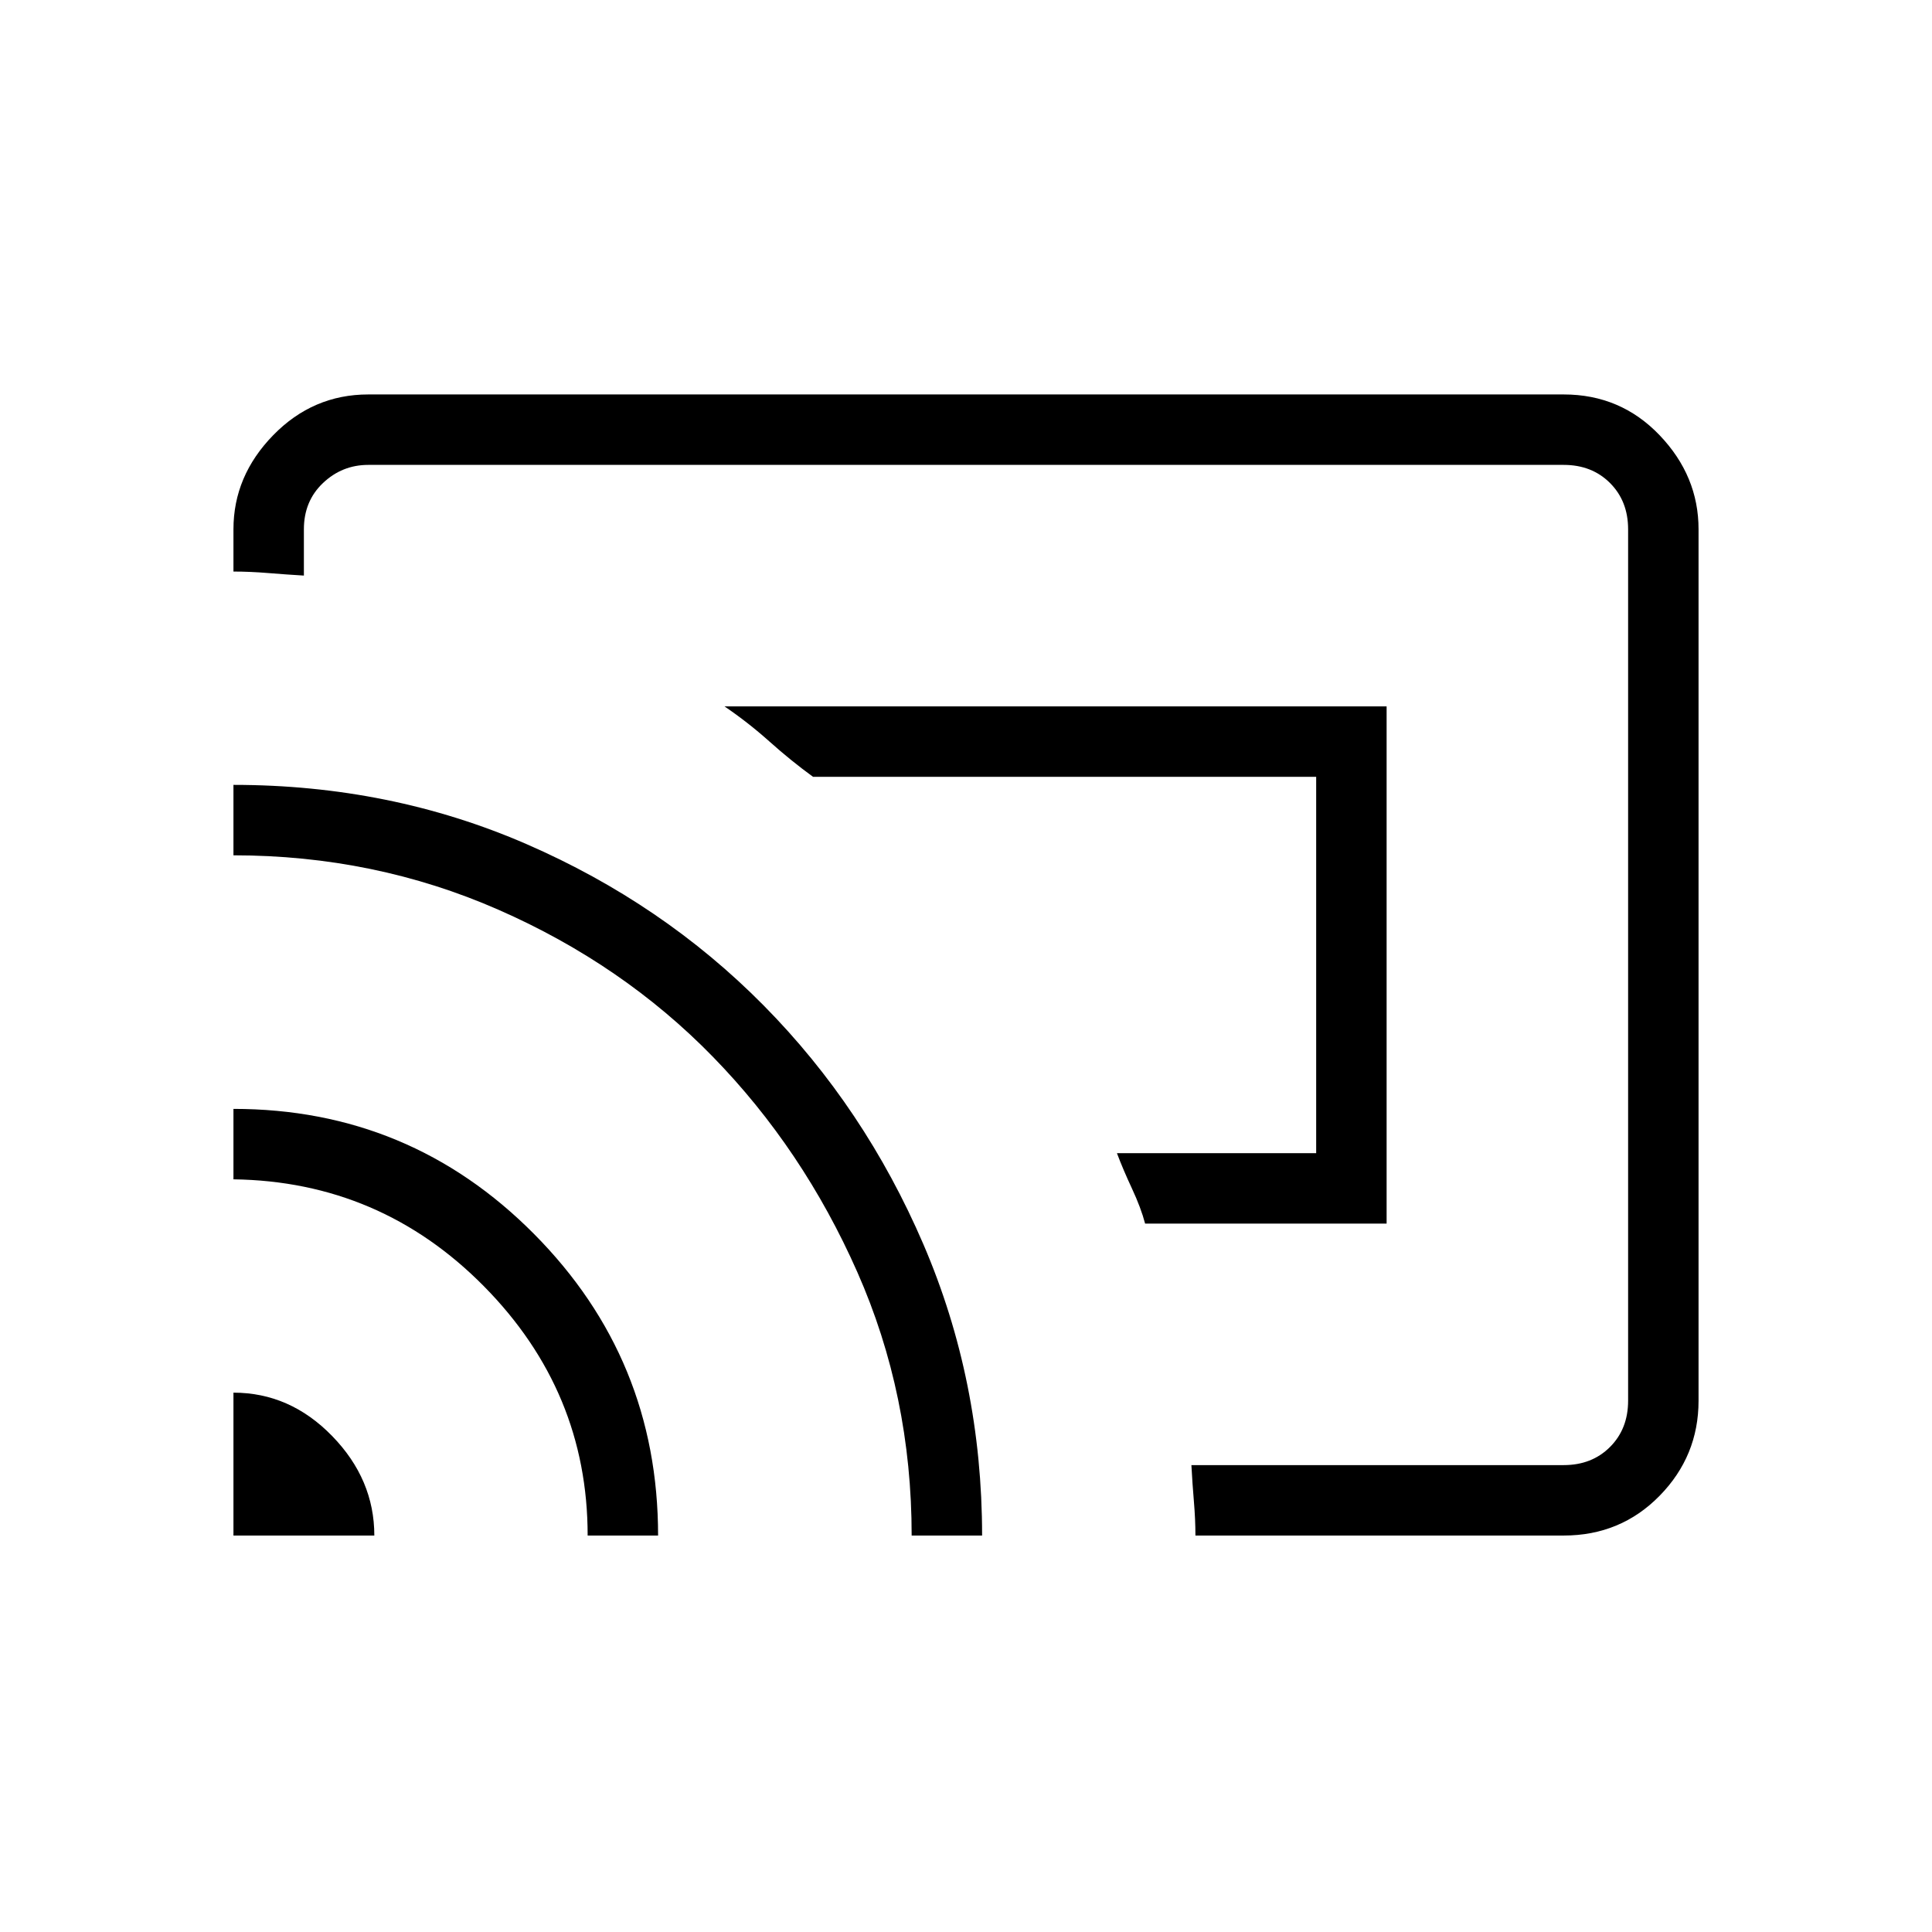 <svg xmlns="http://www.w3.org/2000/svg" height="48" viewBox="0 -960 960 960" width="48"><path d="M689-352H569q-2.04-7.77-6.52-17.39Q558-379 555-387h99v-187H404q-11-8-21.67-17.55Q371.65-601.09 360-609h329v257ZM480-480ZM116-197v-71q28.08 0 49.04 21.54T186-197h-70Zm176 0q0-71.66-51.51-123.83T116-374v-35q87.64 0 149.32 62.11Q327-284.78 327-197h-35Zm161 0q0-69.81-27-130.9-27-61.1-71.81-107.03-44.8-45.93-106.46-73T116-535v-35q77.95 0 145.66 29.45 67.71 29.46 117.84 80.2 50.14 50.75 79.32 118.61Q488-273.89 488-197h-35Zm324 0H594q0-8-.75-16.83-.75-8.84-1.25-18.17h185q14 0 23-9t9-23v-433q0-14-9-23t-23-9H183q-13 0-22.5 9t-9.5 23v23q-8.5-.5-17.67-1.25-9.16-.75-17.33-.75v-21q0-26.5 19.75-46.75T183-764h594q28.28 0 47.64 20.25T844-697v433q0 27.5-19.36 47.25T777-197Z"/></svg>